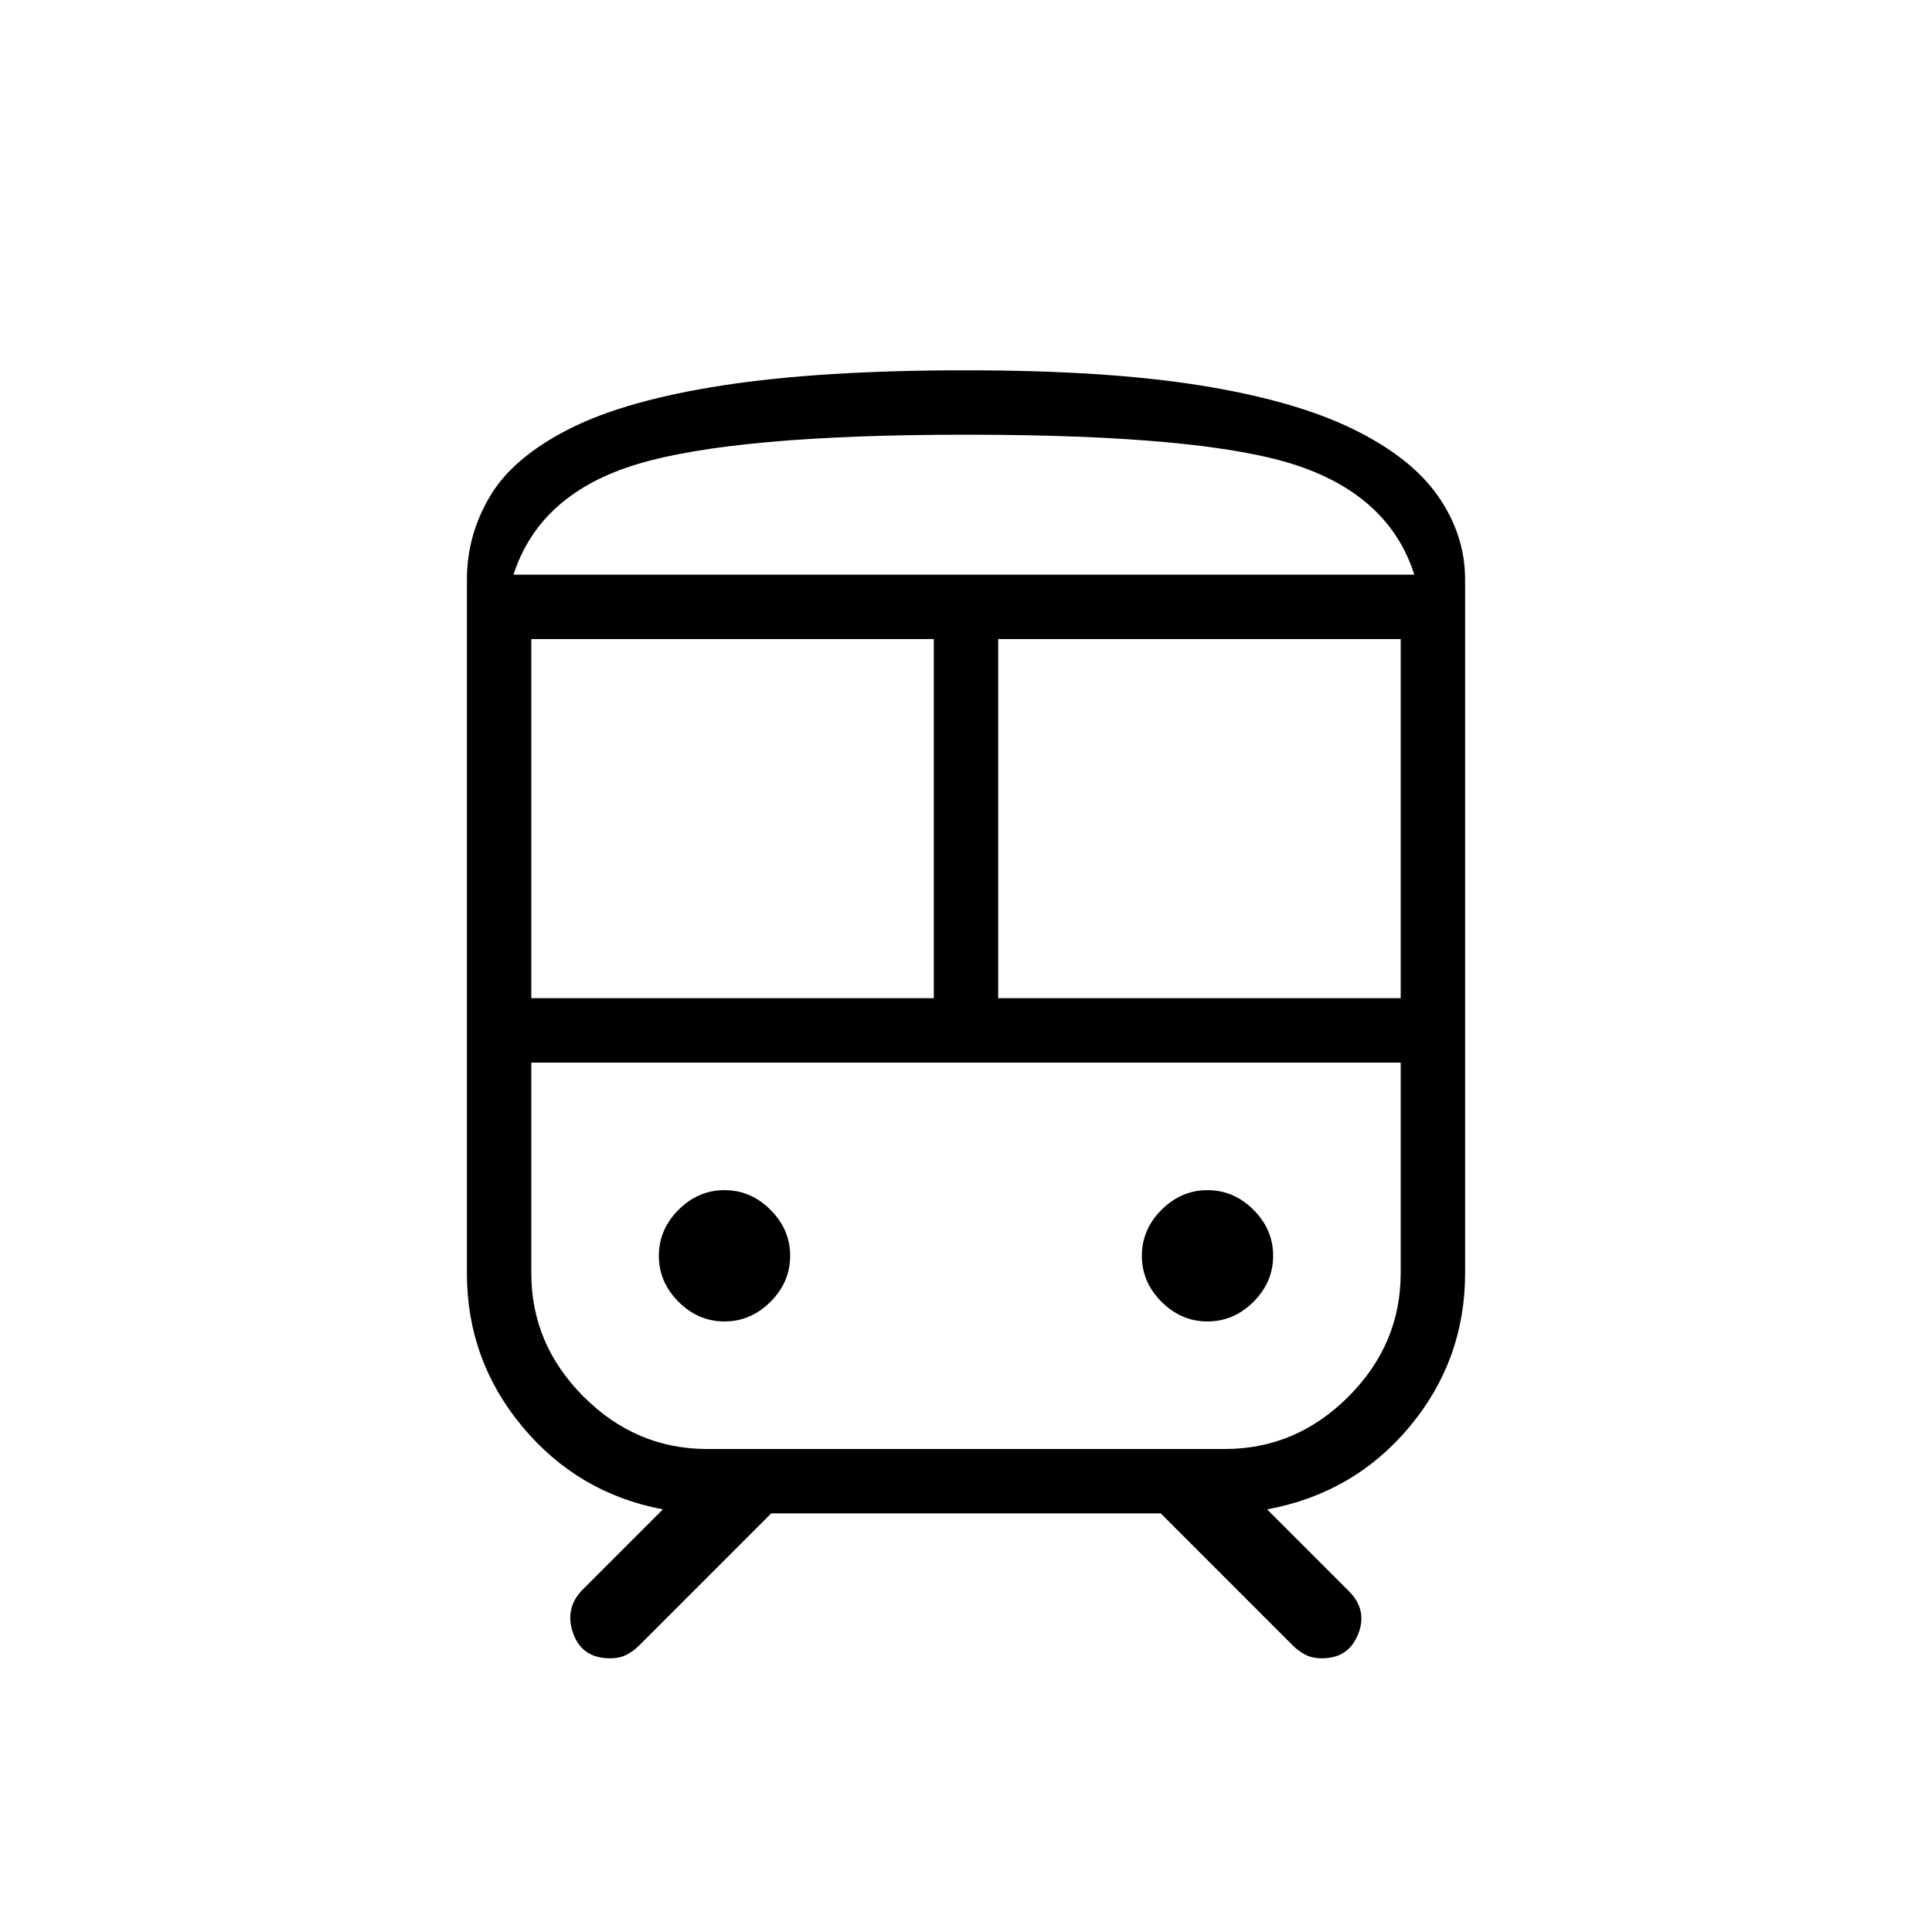 <svg xmlns="http://www.w3.org/2000/svg" height="20" viewBox="0 -960 960 960" width="20"><path d="M232-327.38V-672q0-22.15 11.5-41.46 11.5-19.31 39.46-33.46 27.96-14.16 76.42-21.62Q407.85-776 480-776q69.31 0 116.12 7.46 46.8 7.46 75.92 21.62 29.11 14.15 42.54 33.46Q728-694.15 728-672v344.62q0 43.23-27.58 76.3Q672.85-218 629.62-210l40.69 40.69q9.31 9.31 4.54 21.31-4.77 12-18 12-4.93 0-8.35-1.85-3.42-1.84-6.12-4.53L576.77-208H383.23l-65.61 65.62q-2.7 2.69-6.12 4.53-3.42 1.85-8.35 1.85-14 0-18.38-12.5-4.39-12.5 4.92-21.81L329.38-210q-42.23-8-69.8-41.08Q232-284.15 232-327.38ZM480-744q-114.54 0-163.15 14.58-48.62 14.57-61.7 54.96h447.62q-12.39-38.85-58.12-54.19Q598.92-744 480-744ZM264-464h200v-178.46H264V-464Zm362.62 32H264h432-69.38ZM496-464h200v-178.46H496V-464ZM360-303.38q13.08 0 22.85-9.77 9.77-9.77 9.77-22.85 0-13.08-9.77-22.85-9.77-9.77-22.85-9.77-13.08 0-22.85 9.77-9.77 9.77-9.77 22.85 0 13.08 9.77 22.85 9.77 9.77 22.85 9.77Zm240 0q13.08 0 22.85-9.77 9.77-9.77 9.77-22.85 0-13.08-9.77-22.85-9.77-9.77-22.85-9.77-13.08 0-22.85 9.77-9.77 9.77-9.77 22.85 0 13.08 9.77 22.85 9.77 9.77 22.85 9.77ZM351.38-240h257.24Q644-240 670-266t26-61.38V-432H264v104.62Q264-292 290-266t61.38 26ZM480-674.46h222.77-447.62H480Z"/></svg>